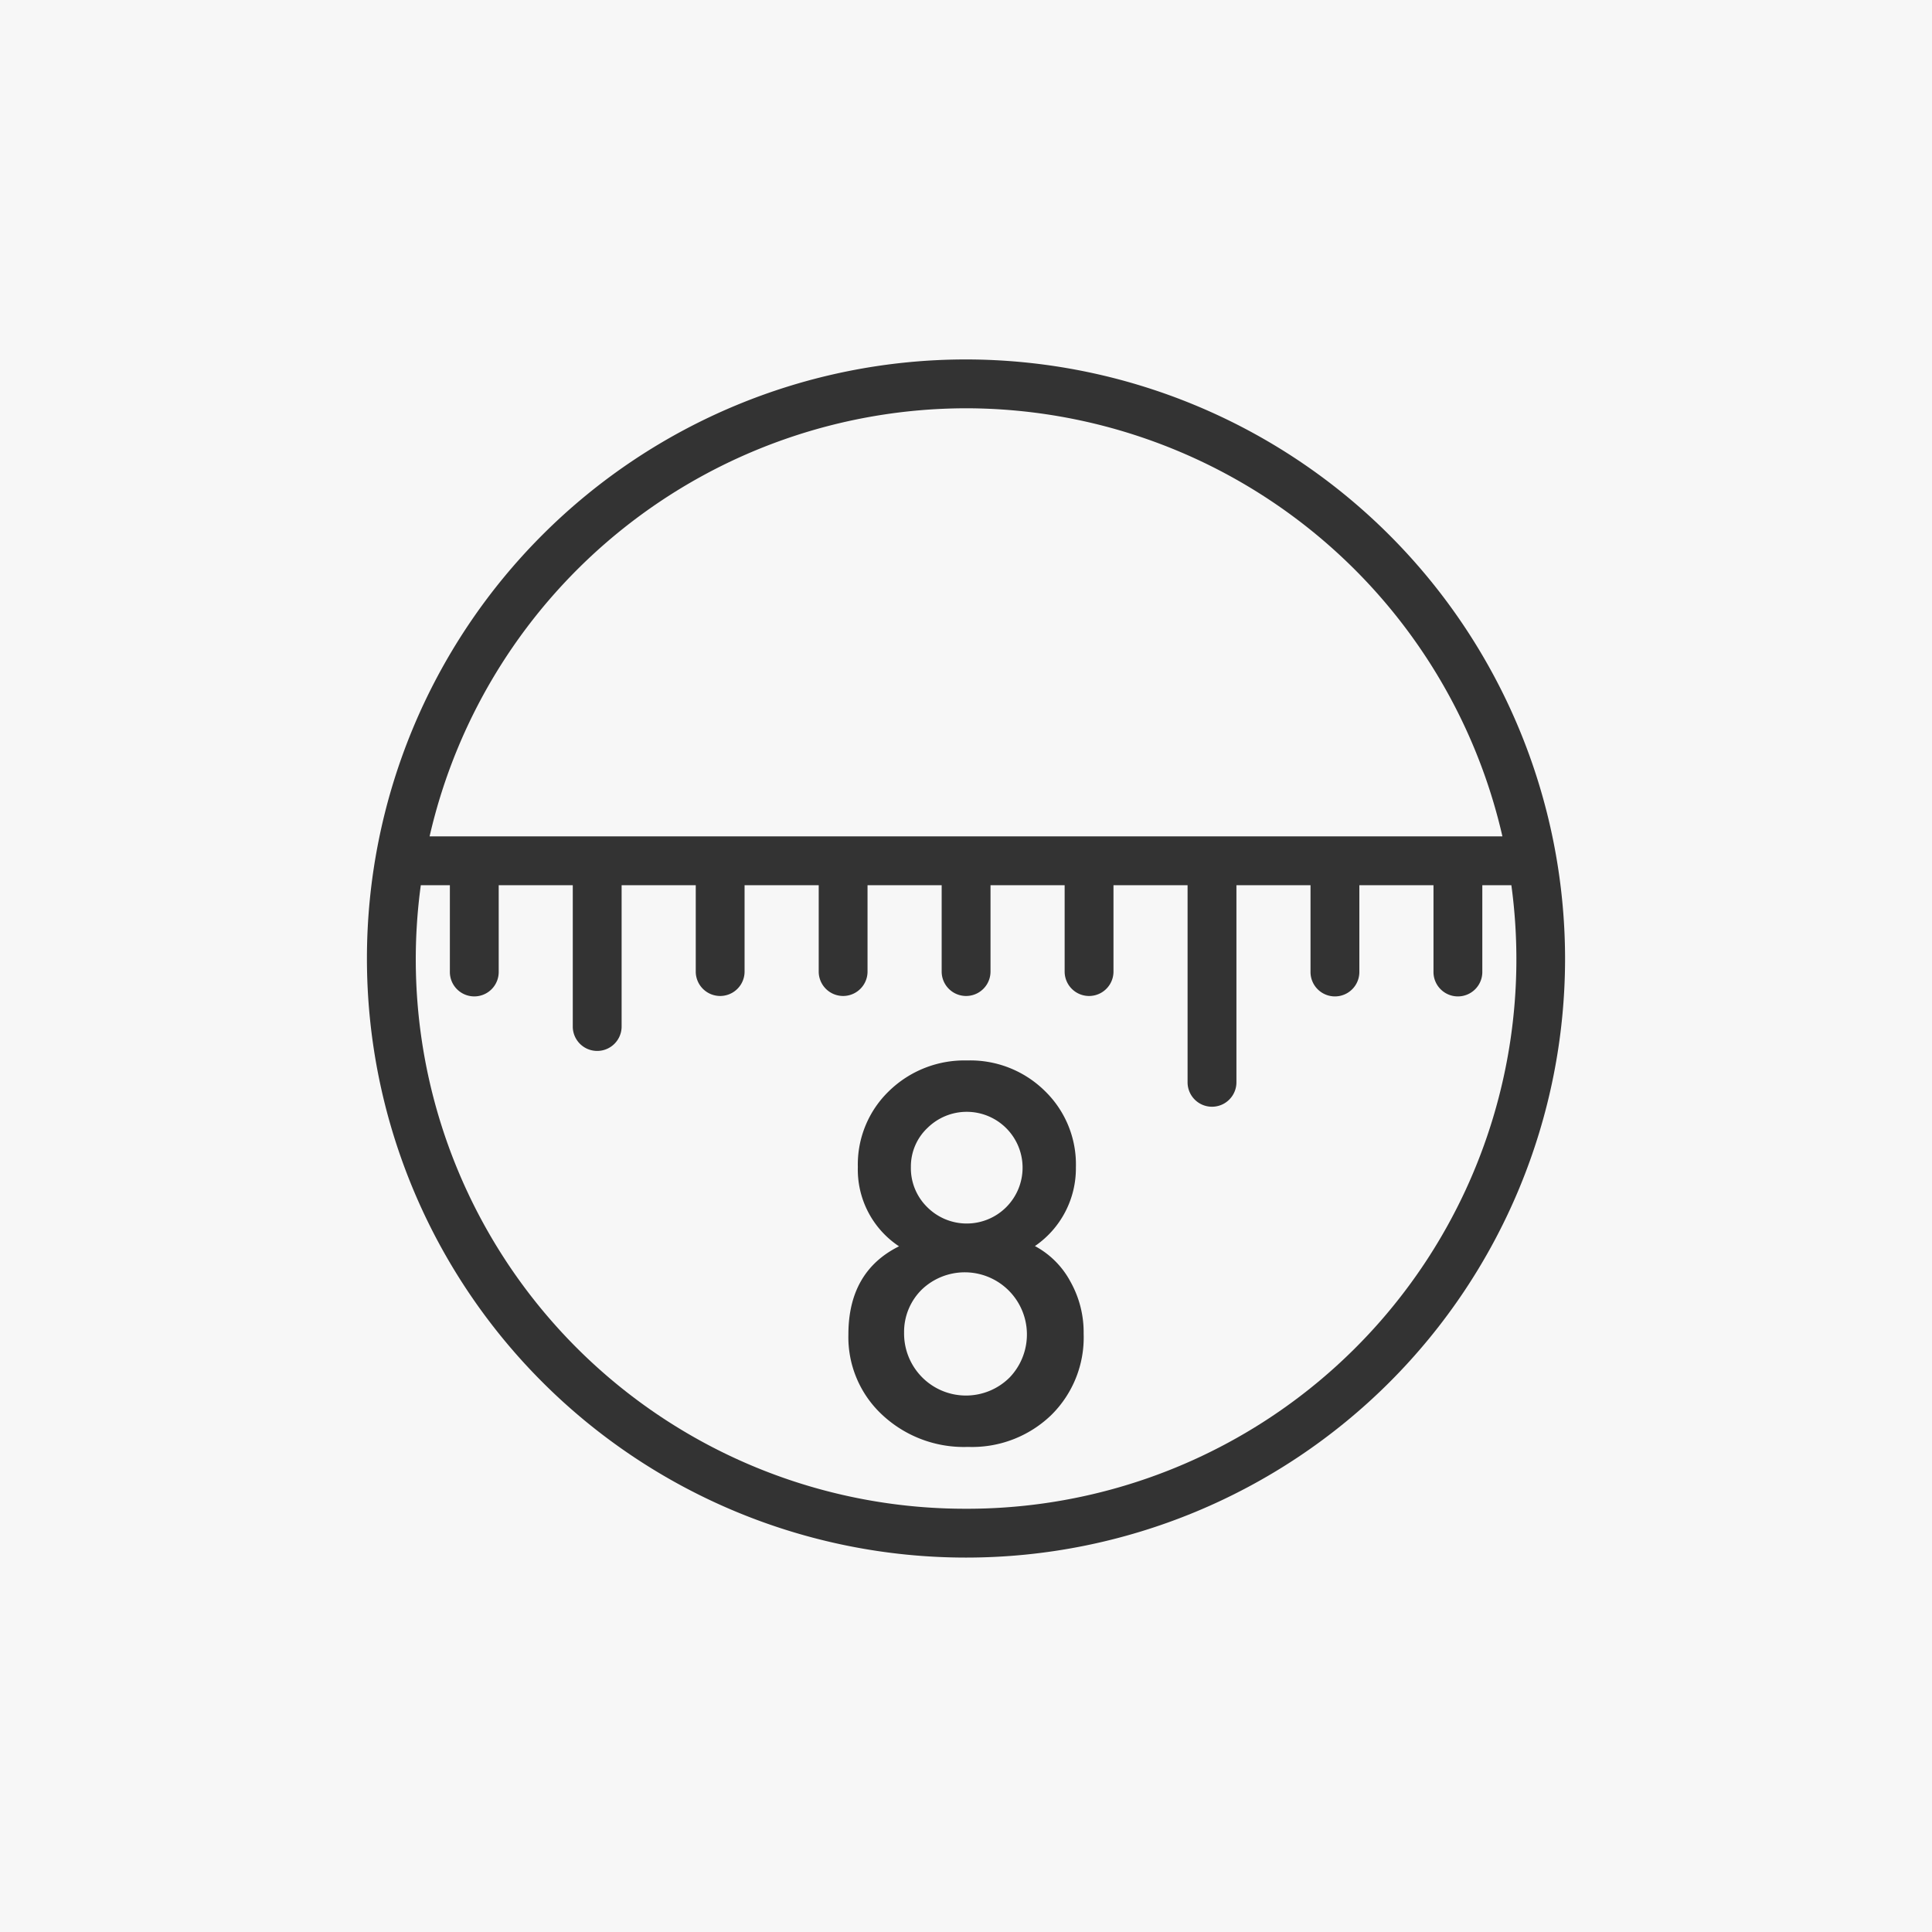 <svg xmlns="http://www.w3.org/2000/svg" width="258" height="258" viewBox="0 0 258 258"><defs><style>.cls-1{fill:#f7f7f7;}.cls-2{fill:#333;}</style></defs><title>safari-pinned-tab</title><g id="レイヤー_2" data-name="レイヤー 2"><g id="レイヤー_2-2" data-name="レイヤー 2"><rect class="cls-1" width="258" height="258"/><path class="cls-2" d="M129,48a80,80,0,1,0,80,80A80.089,80.089,0,0,0,129,48Zm0,6.521a73.592,73.592,0,0,1,71.634,57.171H57.368A73.59,73.59,0,0,1,129,54.522Zm0,146.958a73.365,73.365,0,0,1-72.806-83.265h3.882v11.528a3.261,3.261,0,1,0,6.521,0V118.215h9.891v18.922a3.262,3.262,0,0,0,6.523,0V118.215h9.9v11.528a3.26,3.26,0,1,0,6.52,0V118.215h9.9v11.528a3.26,3.26,0,1,0,6.52,0V118.215h9.9v11.528a3.261,3.261,0,1,0,6.522,0V118.215h9.9v11.528a3.261,3.261,0,1,0,6.522,0V118.215h9.894v26.317a3.262,3.262,0,0,0,6.524,0V118.215h9.894v11.528a3.261,3.261,0,1,0,6.521,0V118.215h9.9v11.528a3.261,3.261,0,1,0,6.521,0V118.215h3.88A73.372,73.372,0,0,1,129,201.48Z"/><path class="cls-2" d="M138.205,166.4a12.57,12.57,0,0,0,5.47-10.515,13.656,13.656,0,0,0-4.142-10.194,14.169,14.169,0,0,0-10.356-4.077,14.424,14.424,0,0,0-10.449,4.077,13.626,13.626,0,0,0-4.172,10.16,12.281,12.281,0,0,0,5.5,10.581q-6.762,3.363-6.761,11.777a14.141,14.141,0,0,0,4.531,10.741,15.953,15.953,0,0,0,11.435,4.271,15.226,15.226,0,0,0,11.111-4.241,14.539,14.539,0,0,0,4.338-10.87,13.814,13.814,0,0,0-1.779-6.987A11.569,11.569,0,0,0,138.205,166.4Zm-14.364-15.759a7.458,7.458,0,1,1-.033,10.547,7.292,7.292,0,0,1-2.168-5.369A7.082,7.082,0,0,1,123.841,150.638Zm11,33.293a8.252,8.252,0,0,1-11.723-.033,8.3,8.3,0,0,1-2.386-5.95,7.921,7.921,0,0,1,2.419-5.794,8.3,8.3,0,0,1,11.69,11.777Z"/></g></g></svg>